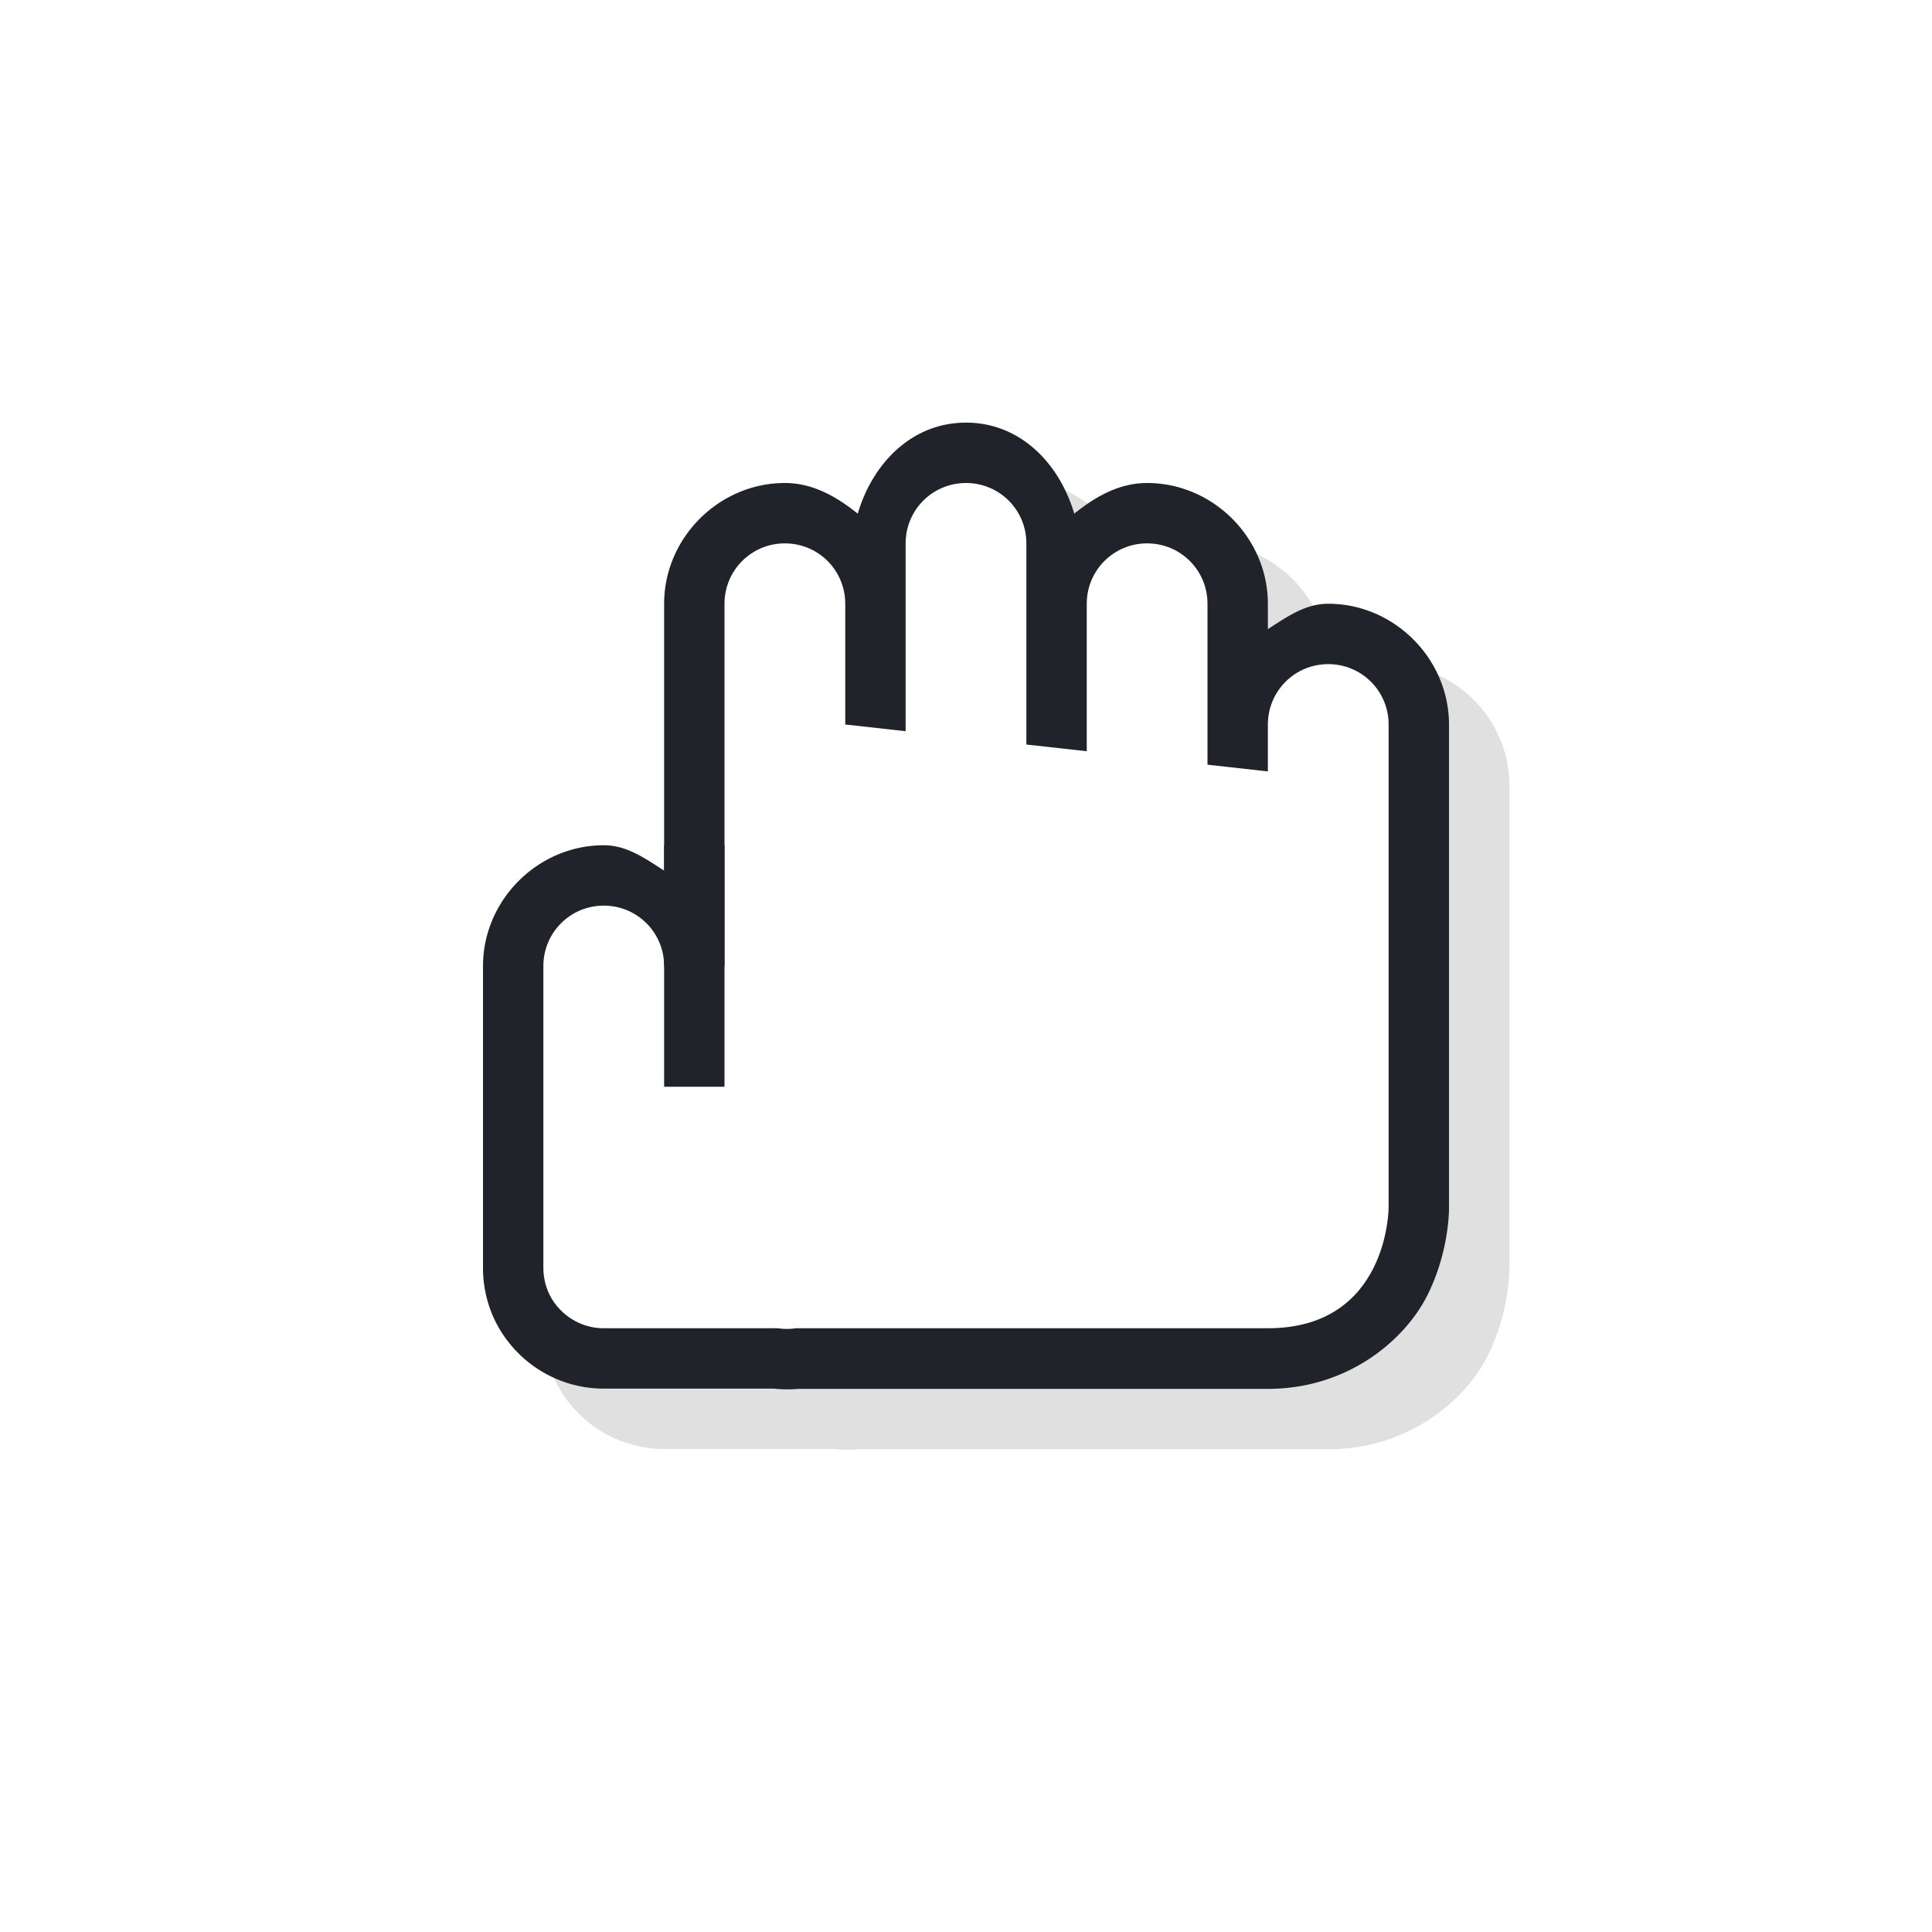 <?xml version="1.0" encoding="UTF-8" standalone="no"?>
<svg
   xmlns:dc="http://purl.org/dc/elements/1.1/"
   xmlns:cc="http://creativecommons.org/ns#"
   xmlns:rdf="http://www.w3.org/1999/02/22-rdf-syntax-ns#"
   xmlns:svg="http://www.w3.org/2000/svg"
   xmlns="http://www.w3.org/2000/svg"
   xmlns:sodipodi="http://sodipodi.sourceforge.net/DTD/sodipodi-0.dtd"
   xmlns:inkscape="http://www.inkscape.org/namespaces/inkscape"
   width="32"
   height="32"
   version="1.1"
   viewBox="0 0 32 32"
   id="svg21"
   sodipodi:docname="dnd-move.svg"
   inkscape:version="0.92.4 5da689c313, 2019-01-14">
  <sodipodi:namedview
     pagecolor="#f5f5f5"
     bordercolor="#666666"
     borderopacity="1"
     objecttolerance="10"
     gridtolerance="10"
     guidetolerance="10"
     inkscape:pageopacity="0"
     inkscape:pageshadow="2"
     inkscape:window-width="1366"
     inkscape:window-height="705"
     id="namedview23"
     showgrid="false"
     inkscape:zoom="10.490937"
     inkscape:cx="3.3061011"
     inkscape:cy="7.8250685"
     inkscape:window-x="0"
     inkscape:window-y="34"
     inkscape:window-maximized="1"
     inkscape:current-layer="svg21" />
  <defs
     id="defs5">
    <filter
       id="a"
       x="-.24"
       y="-.24"
       width="1.48"
       height="1.48"
       color-interpolation-filters="sRGB">
      <feGaussianBlur
         stdDeviation="1.601"
         id="feGaussianBlur2" />
    </filter>
  </defs>
  <path
     d="M 17,8 C 16.1,8 15.451,8.678 15.207,9.508 14.863,9.231 14.467,9 14,9 12.909,9 12,9.909 12,11 v 4.42 C 11.691,15.223 11.387,15 11,15 9.909,15 9,15.909 9,17 v 5 c 0,0.272 0.054,0.537 0.156,0.779 0.103,0.245 0.256,0.462 0.432,0.637 0.359,0.358 0.863,0.584 1.412,0.584 h 2.879 l -0.141,-0.01 c 0.173,0.024 0.38,0.034 0.607,0 l -0.166,0.014 h 7.82 c 1.333,0 2.275,-0.814 2.644,-1.553 C 25.014,21.709 25,21 25,21 v -8 c 0,-1.091 -0.909,-2 -2,-2 -0.387,0 -0.691,0.223 -1,0.42 V 11 c 0,-1.091 -0.909,-2 -2,-2 -0.468,0 -0.864,0.231 -1.207,0.508 C 18.549,8.678 17.9,8 17,8 Z"
     dominant-baseline="auto"
     style="color:#000000;font-variant-ligatures:normal;font-variant-position:normal;font-variant-caps:normal;font-variant-numeric:normal;font-variant-alternates:normal;font-feature-settings:normal;text-indent:0;text-decoration:none;text-decoration-line:none;text-decoration-style:solid;text-decoration-color:#000000;text-transform:none;text-orientation:mixed;dominant-baseline:auto;white-space:normal;shape-padding:0;opacity:0.35;isolation:auto;mix-blend-mode:normal;solid-color:#000000;filter:url(#a);color-rendering:auto;image-rendering:auto;shape-rendering:auto;enable-background:new"
     id="path7"
     inkscape:connector-curvature="0" />
  <path
     d="M 16,7 C 15.1,7 14.451,7.678 14.207,8.508 13.863,8.231 13.467,8 13,8 11.909,8 11,8.909 11,10 v 4.42 C 10.691,14.223 10.387,14 10,14 8.909,14 8,14.909 8,16 v 5 c 0,0.272 0.054,0.537 0.156,0.779 0.103,0.245 0.256,0.462 0.432,0.637 C 8.947,22.774 9.451,23 10,23 h 2.879 l -0.141,-0.01 c 0.173,0.024 0.38,0.034 0.607,0 l -0.166,0.014 h 7.82 c 1.333,0 2.275,-0.814 2.644,-1.553 C 24.014,20.709 24,20 24,20 v -8 c 0,-1.091 -0.909,-2 -2,-2 -0.387,0 -0.691,0.223 -1,0.42 V 10 c 0,-1.091 -0.909,-2 -2,-2 -0.468,0 -0.864,0.231 -1.207,0.508 C 17.549,7.678 16.9,7 16,7 Z m -3,5 a 1,1 0 0 0 0.889,0.994 l 1,0.111 a 1,1 0 0 0 1.111,-0.994 v 0.221 a 1,1 0 0 0 0.889,0.994 l 1,0.111 a 1,1 0 0 0 1.111,-0.994 v 0.223 a 1,1 0 0 0 0.889,0.994 l 1,0.111 a 1,1 0 0 0 1.111,-0.994 V 20 c 0,0 -0.014,0.291 -0.145,0.553 C 21.725,20.814 21.667,21 21,21 h -7.82 a 1,1 0 0 0 -0.166,0.014 c 0.026,0 0.031,-4e-4 0.006,0 a 1,1 0 0 0 -0.141,-0.01 h -2.879 v -5 a 1,1 0 0 0 1,1 h 1 a 1,1 0 0 0 1,-1 v -3 z"
     dominant-baseline="auto"
     style="color:#000000;font-variant-ligatures:normal;font-variant-position:normal;font-variant-caps:normal;font-variant-numeric:normal;font-variant-alternates:normal;font-feature-settings:normal;text-indent:0;text-decoration:none;text-decoration-line:none;text-decoration-style:solid;text-decoration-color:#000000;text-transform:none;text-orientation:mixed;dominant-baseline:auto;white-space:normal;shape-padding:0;isolation:auto;mix-blend-mode:normal;solid-color:#000000;fill:#21232b;color-rendering:auto;image-rendering:auto;shape-rendering:auto;enable-background:new"
     id="path9"
     inkscape:connector-curvature="0" />
  <path
     d="m 16,8 c -0.554,0 -1,0.446 -1,1 v 3.111 l -1,-0.111 v -2 c 0,-0.554 -0.446,-1 -1,-1 -0.554,0 -1,0.446 -1,1 v 2 1 3 h -1 c 0,-0.554 -0.446,-1 -1,-1 -0.554,0 -1,0.446 -1,1 v 5 c 0,0.139 0.028,0.271 0.078,0.391 0.051,0.12 0.124,0.226 0.215,0.316 0.181,0.18 0.431,0.293 0.707,0.293 h 2.879 c 0.099,0.014 0.2,0.017 0.301,0 h 7.82 c 2,0 2,-2 2,-2 v -3 -4 -1 c 0,-0.554 -0.446,-1 -1,-1 -0.554,0 -1,0.446 -1,1 v 0.777 l -1,-0.111 v -2.666 c 0,-0.554 -0.446,-1 -1,-1 -0.554,0 -1,0.446 -1,1 v 2.443 l -1,-0.111 v -3.332 c 0,-0.554 -0.446,-1 -1,-1 z"
     id="path11"
     style="fill:#ffffff;enable-background:new"
     inkscape:connector-curvature="0" />
  <path
     d="m 11,14 v 4 h 1 v -4 z"
     id="path13"
     inkscape:connector-curvature="0"
     style="fill:#21232b;enable-background:new" />
  <rect
     style="opacity:0.2;fill:none"
     id="rect17"
     height="24"
     width="24"
     y="4"
     x="4" />
</svg>

